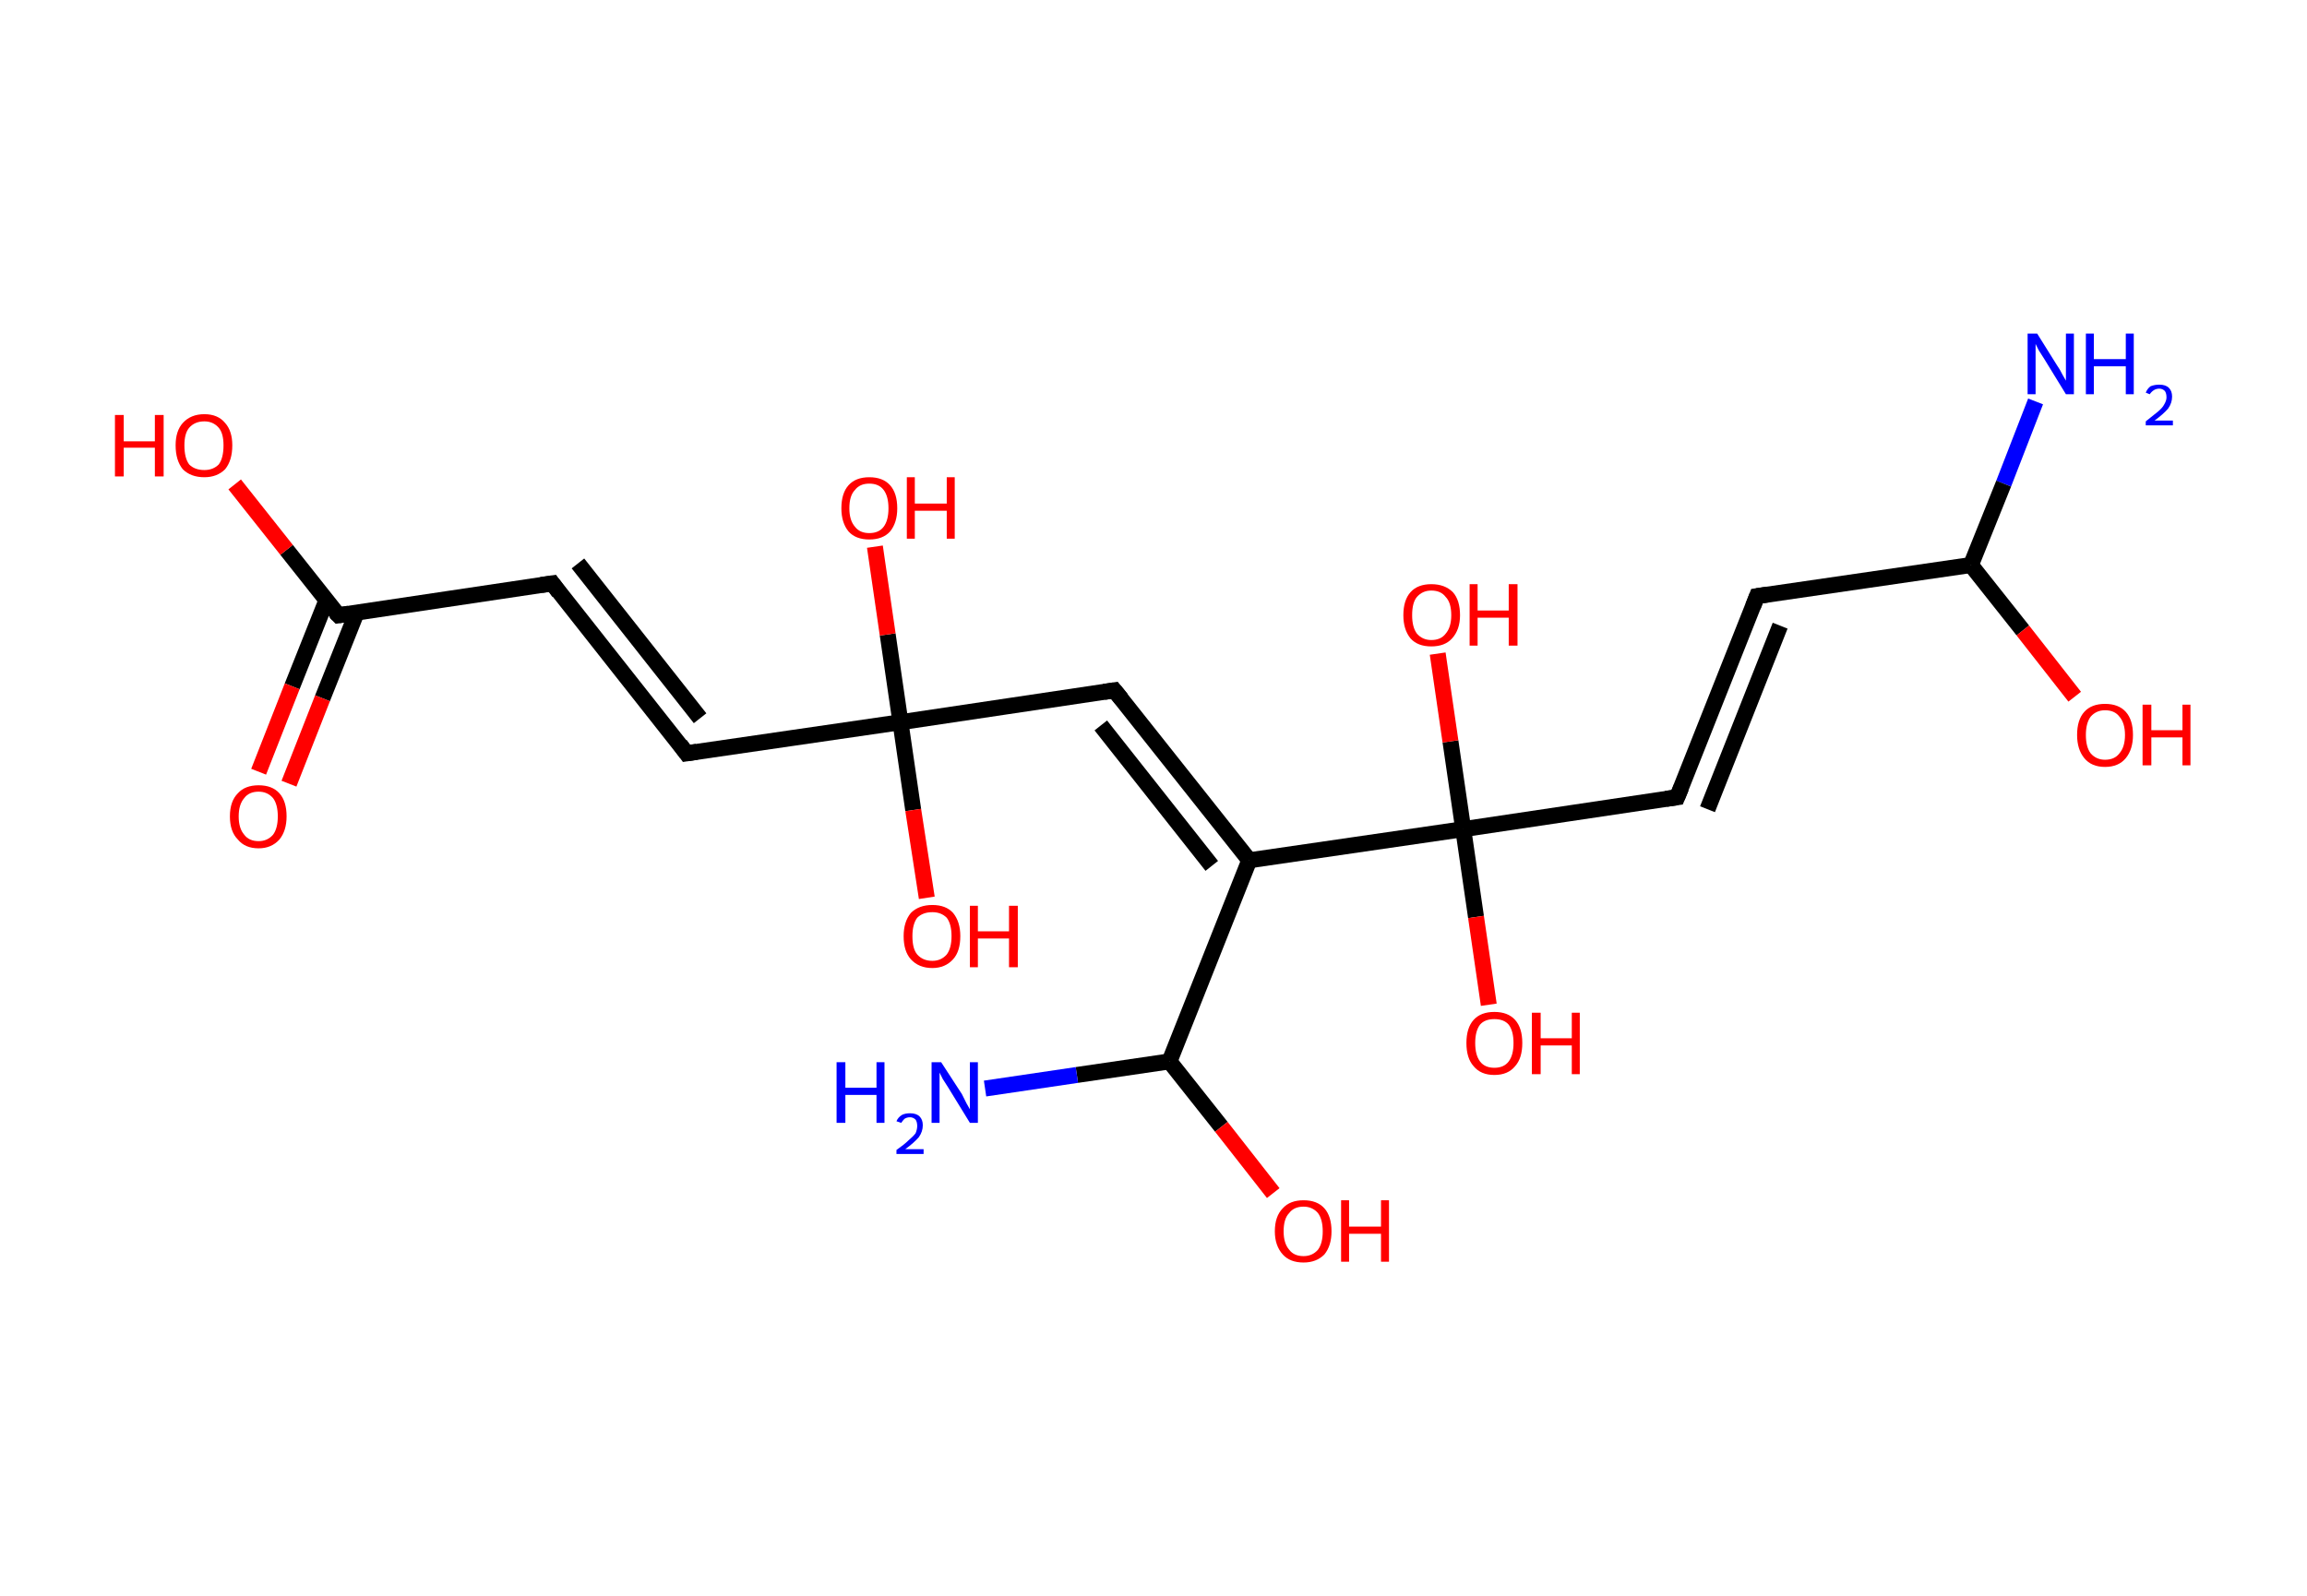 <?xml version='1.0' encoding='ASCII' standalone='yes'?>
<svg xmlns="http://www.w3.org/2000/svg" xmlns:rdkit="http://www.rdkit.org/xml" xmlns:xlink="http://www.w3.org/1999/xlink" version="1.1" baseProfile="full" xml:space="preserve" width="289px" height="200px" viewBox="0 0 289 200">
<!-- END OF HEADER -->
<rect style="opacity:1.0;fill:#FFFFFF;stroke:none" width="289.0" height="200.0" x="0.0" y="0.0"> </rect>
<path class="bond-0 atom-0 atom-1" d="M 255.0,50.3 L 251.0,60.6" style="fill:none;fill-rule:evenodd;stroke:#0000FF;stroke-width:2.0px;stroke-linecap:butt;stroke-linejoin:miter;stroke-opacity:1"/>
<path class="bond-0 atom-0 atom-1" d="M 251.0,60.6 L 246.9,70.8" style="fill:none;fill-rule:evenodd;stroke:#000000;stroke-width:2.0px;stroke-linecap:butt;stroke-linejoin:miter;stroke-opacity:1"/>
<path class="bond-1 atom-1 atom-2" d="M 246.9,70.8 L 253.4,79.0" style="fill:none;fill-rule:evenodd;stroke:#000000;stroke-width:2.0px;stroke-linecap:butt;stroke-linejoin:miter;stroke-opacity:1"/>
<path class="bond-1 atom-1 atom-2" d="M 253.4,79.0 L 259.9,87.3" style="fill:none;fill-rule:evenodd;stroke:#FF0000;stroke-width:2.0px;stroke-linecap:butt;stroke-linejoin:miter;stroke-opacity:1"/>
<path class="bond-2 atom-1 atom-3" d="M 246.9,70.8 L 220.1,74.7" style="fill:none;fill-rule:evenodd;stroke:#000000;stroke-width:2.0px;stroke-linecap:butt;stroke-linejoin:miter;stroke-opacity:1"/>
<path class="bond-3 atom-3 atom-4" d="M 220.1,74.7 L 210.1,99.9" style="fill:none;fill-rule:evenodd;stroke:#000000;stroke-width:2.0px;stroke-linecap:butt;stroke-linejoin:miter;stroke-opacity:1"/>
<path class="bond-3 atom-3 atom-4" d="M 223.0,78.4 L 213.9,101.4" style="fill:none;fill-rule:evenodd;stroke:#000000;stroke-width:2.0px;stroke-linecap:butt;stroke-linejoin:miter;stroke-opacity:1"/>
<path class="bond-4 atom-4 atom-5" d="M 210.1,99.9 L 183.3,103.9" style="fill:none;fill-rule:evenodd;stroke:#000000;stroke-width:2.0px;stroke-linecap:butt;stroke-linejoin:miter;stroke-opacity:1"/>
<path class="bond-5 atom-5 atom-6" d="M 183.3,103.9 L 184.9,114.9" style="fill:none;fill-rule:evenodd;stroke:#000000;stroke-width:2.0px;stroke-linecap:butt;stroke-linejoin:miter;stroke-opacity:1"/>
<path class="bond-5 atom-5 atom-6" d="M 184.9,114.9 L 186.5,125.9" style="fill:none;fill-rule:evenodd;stroke:#FF0000;stroke-width:2.0px;stroke-linecap:butt;stroke-linejoin:miter;stroke-opacity:1"/>
<path class="bond-6 atom-5 atom-7" d="M 183.3,103.9 L 181.7,92.9" style="fill:none;fill-rule:evenodd;stroke:#000000;stroke-width:2.0px;stroke-linecap:butt;stroke-linejoin:miter;stroke-opacity:1"/>
<path class="bond-6 atom-5 atom-7" d="M 181.7,92.9 L 180.1,81.9" style="fill:none;fill-rule:evenodd;stroke:#FF0000;stroke-width:2.0px;stroke-linecap:butt;stroke-linejoin:miter;stroke-opacity:1"/>
<path class="bond-7 atom-5 atom-8" d="M 183.3,103.9 L 156.5,107.8" style="fill:none;fill-rule:evenodd;stroke:#000000;stroke-width:2.0px;stroke-linecap:butt;stroke-linejoin:miter;stroke-opacity:1"/>
<path class="bond-8 atom-8 atom-9" d="M 156.5,107.8 L 139.6,86.5" style="fill:none;fill-rule:evenodd;stroke:#000000;stroke-width:2.0px;stroke-linecap:butt;stroke-linejoin:miter;stroke-opacity:1"/>
<path class="bond-8 atom-8 atom-9" d="M 151.8,108.5 L 137.9,90.9" style="fill:none;fill-rule:evenodd;stroke:#000000;stroke-width:2.0px;stroke-linecap:butt;stroke-linejoin:miter;stroke-opacity:1"/>
<path class="bond-9 atom-9 atom-10" d="M 139.6,86.5 L 112.8,90.5" style="fill:none;fill-rule:evenodd;stroke:#000000;stroke-width:2.0px;stroke-linecap:butt;stroke-linejoin:miter;stroke-opacity:1"/>
<path class="bond-10 atom-10 atom-11" d="M 112.8,90.5 L 114.4,101.5" style="fill:none;fill-rule:evenodd;stroke:#000000;stroke-width:2.0px;stroke-linecap:butt;stroke-linejoin:miter;stroke-opacity:1"/>
<path class="bond-10 atom-10 atom-11" d="M 114.4,101.5 L 116.1,112.5" style="fill:none;fill-rule:evenodd;stroke:#FF0000;stroke-width:2.0px;stroke-linecap:butt;stroke-linejoin:miter;stroke-opacity:1"/>
<path class="bond-11 atom-10 atom-12" d="M 112.8,90.5 L 111.2,79.5" style="fill:none;fill-rule:evenodd;stroke:#000000;stroke-width:2.0px;stroke-linecap:butt;stroke-linejoin:miter;stroke-opacity:1"/>
<path class="bond-11 atom-10 atom-12" d="M 111.2,79.5 L 109.6,68.5" style="fill:none;fill-rule:evenodd;stroke:#FF0000;stroke-width:2.0px;stroke-linecap:butt;stroke-linejoin:miter;stroke-opacity:1"/>
<path class="bond-12 atom-10 atom-13" d="M 112.8,90.5 L 86.0,94.4" style="fill:none;fill-rule:evenodd;stroke:#000000;stroke-width:2.0px;stroke-linecap:butt;stroke-linejoin:miter;stroke-opacity:1"/>
<path class="bond-13 atom-13 atom-14" d="M 86.0,94.4 L 69.2,73.1" style="fill:none;fill-rule:evenodd;stroke:#000000;stroke-width:2.0px;stroke-linecap:butt;stroke-linejoin:miter;stroke-opacity:1"/>
<path class="bond-13 atom-13 atom-14" d="M 87.7,90.0 L 72.4,70.6" style="fill:none;fill-rule:evenodd;stroke:#000000;stroke-width:2.0px;stroke-linecap:butt;stroke-linejoin:miter;stroke-opacity:1"/>
<path class="bond-14 atom-14 atom-15" d="M 69.2,73.1 L 42.4,77.1" style="fill:none;fill-rule:evenodd;stroke:#000000;stroke-width:2.0px;stroke-linecap:butt;stroke-linejoin:miter;stroke-opacity:1"/>
<path class="bond-15 atom-15 atom-16" d="M 40.9,75.2 L 36.6,86.0" style="fill:none;fill-rule:evenodd;stroke:#000000;stroke-width:2.0px;stroke-linecap:butt;stroke-linejoin:miter;stroke-opacity:1"/>
<path class="bond-15 atom-15 atom-16" d="M 36.6,86.0 L 32.4,96.7" style="fill:none;fill-rule:evenodd;stroke:#FF0000;stroke-width:2.0px;stroke-linecap:butt;stroke-linejoin:miter;stroke-opacity:1"/>
<path class="bond-15 atom-15 atom-16" d="M 44.7,76.7 L 40.4,87.5" style="fill:none;fill-rule:evenodd;stroke:#000000;stroke-width:2.0px;stroke-linecap:butt;stroke-linejoin:miter;stroke-opacity:1"/>
<path class="bond-15 atom-15 atom-16" d="M 40.4,87.5 L 36.2,98.2" style="fill:none;fill-rule:evenodd;stroke:#FF0000;stroke-width:2.0px;stroke-linecap:butt;stroke-linejoin:miter;stroke-opacity:1"/>
<path class="bond-16 atom-15 atom-17" d="M 42.4,77.1 L 35.9,68.9" style="fill:none;fill-rule:evenodd;stroke:#000000;stroke-width:2.0px;stroke-linecap:butt;stroke-linejoin:miter;stroke-opacity:1"/>
<path class="bond-16 atom-15 atom-17" d="M 35.9,68.9 L 29.4,60.7" style="fill:none;fill-rule:evenodd;stroke:#FF0000;stroke-width:2.0px;stroke-linecap:butt;stroke-linejoin:miter;stroke-opacity:1"/>
<path class="bond-17 atom-8 atom-18" d="M 156.5,107.8 L 146.5,133.0" style="fill:none;fill-rule:evenodd;stroke:#000000;stroke-width:2.0px;stroke-linecap:butt;stroke-linejoin:miter;stroke-opacity:1"/>
<path class="bond-18 atom-18 atom-19" d="M 146.5,133.0 L 134.9,134.7" style="fill:none;fill-rule:evenodd;stroke:#000000;stroke-width:2.0px;stroke-linecap:butt;stroke-linejoin:miter;stroke-opacity:1"/>
<path class="bond-18 atom-18 atom-19" d="M 134.9,134.7 L 123.4,136.4" style="fill:none;fill-rule:evenodd;stroke:#0000FF;stroke-width:2.0px;stroke-linecap:butt;stroke-linejoin:miter;stroke-opacity:1"/>
<path class="bond-19 atom-18 atom-20" d="M 146.5,133.0 L 153.0,141.2" style="fill:none;fill-rule:evenodd;stroke:#000000;stroke-width:2.0px;stroke-linecap:butt;stroke-linejoin:miter;stroke-opacity:1"/>
<path class="bond-19 atom-18 atom-20" d="M 153.0,141.2 L 159.5,149.5" style="fill:none;fill-rule:evenodd;stroke:#FF0000;stroke-width:2.0px;stroke-linecap:butt;stroke-linejoin:miter;stroke-opacity:1"/>
<path d="M 221.4,74.5 L 220.1,74.7 L 219.6,76.0" style="fill:none;stroke:#000000;stroke-width:2.0px;stroke-linecap:butt;stroke-linejoin:miter;stroke-opacity:1;"/>
<path d="M 210.6,98.7 L 210.1,99.9 L 208.7,100.1" style="fill:none;stroke:#000000;stroke-width:2.0px;stroke-linecap:butt;stroke-linejoin:miter;stroke-opacity:1;"/>
<path d="M 140.5,87.6 L 139.6,86.5 L 138.3,86.7" style="fill:none;stroke:#000000;stroke-width:2.0px;stroke-linecap:butt;stroke-linejoin:miter;stroke-opacity:1;"/>
<path d="M 87.3,94.2 L 86.0,94.4 L 85.2,93.3" style="fill:none;stroke:#000000;stroke-width:2.0px;stroke-linecap:butt;stroke-linejoin:miter;stroke-opacity:1;"/>
<path d="M 70.0,74.2 L 69.2,73.1 L 67.8,73.3" style="fill:none;stroke:#000000;stroke-width:2.0px;stroke-linecap:butt;stroke-linejoin:miter;stroke-opacity:1;"/>
<path d="M 43.7,76.9 L 42.4,77.1 L 42.0,76.7" style="fill:none;stroke:#000000;stroke-width:2.0px;stroke-linecap:butt;stroke-linejoin:miter;stroke-opacity:1;"/>
<path class="atom-0" d="M 255.2 41.8 L 257.7 45.8 Q 258.0 46.2, 258.4 47.0 Q 258.8 47.7, 258.8 47.7 L 258.8 41.8 L 259.8 41.8 L 259.8 49.4 L 258.8 49.4 L 256.1 45.0 Q 255.8 44.5, 255.4 43.9 Q 255.1 43.3, 255.0 43.1 L 255.0 49.4 L 254.0 49.4 L 254.0 41.8 L 255.2 41.8 " fill="#0000FF"/>
<path class="atom-0" d="M 261.3 41.8 L 262.3 41.8 L 262.3 45.0 L 266.3 45.0 L 266.3 41.8 L 267.3 41.8 L 267.3 49.4 L 266.3 49.4 L 266.3 45.9 L 262.3 45.9 L 262.3 49.4 L 261.3 49.4 L 261.3 41.8 " fill="#0000FF"/>
<path class="atom-0" d="M 268.8 49.2 Q 269.0 48.7, 269.4 48.4 Q 269.9 48.2, 270.5 48.2 Q 271.3 48.2, 271.7 48.6 Q 272.1 49.0, 272.1 49.7 Q 272.1 50.5, 271.6 51.2 Q 271.0 51.9, 269.9 52.7 L 272.2 52.7 L 272.2 53.3 L 268.8 53.3 L 268.8 52.8 Q 269.7 52.1, 270.3 51.6 Q 270.9 51.1, 271.1 50.7 Q 271.4 50.2, 271.4 49.8 Q 271.4 49.3, 271.2 49.0 Q 270.9 48.7, 270.5 48.7 Q 270.1 48.7, 269.8 48.9 Q 269.5 49.1, 269.3 49.4 L 268.8 49.2 " fill="#0000FF"/>
<path class="atom-2" d="M 260.2 92.1 Q 260.2 90.2, 261.1 89.2 Q 262.0 88.2, 263.7 88.2 Q 265.4 88.2, 266.3 89.2 Q 267.2 90.2, 267.2 92.1 Q 267.2 93.9, 266.3 95.0 Q 265.4 96.1, 263.7 96.1 Q 262.0 96.1, 261.1 95.0 Q 260.2 93.9, 260.2 92.1 M 263.7 95.2 Q 264.9 95.2, 265.5 94.4 Q 266.2 93.6, 266.2 92.1 Q 266.2 90.6, 265.5 89.8 Q 264.9 89.0, 263.7 89.0 Q 262.6 89.0, 261.9 89.8 Q 261.3 90.6, 261.3 92.1 Q 261.3 93.6, 261.9 94.4 Q 262.6 95.2, 263.7 95.2 " fill="#FF0000"/>
<path class="atom-2" d="M 268.4 88.3 L 269.5 88.3 L 269.5 91.5 L 273.4 91.5 L 273.4 88.3 L 274.4 88.3 L 274.4 95.9 L 273.4 95.9 L 273.4 92.4 L 269.5 92.4 L 269.5 95.9 L 268.4 95.9 L 268.4 88.3 " fill="#FF0000"/>
<path class="atom-6" d="M 183.7 130.7 Q 183.7 128.8, 184.6 127.8 Q 185.5 126.8, 187.2 126.8 Q 188.9 126.8, 189.8 127.8 Q 190.7 128.8, 190.7 130.7 Q 190.7 132.6, 189.8 133.6 Q 188.9 134.7, 187.2 134.7 Q 185.5 134.7, 184.6 133.6 Q 183.7 132.6, 183.7 130.7 M 187.2 133.8 Q 188.4 133.8, 189.0 133.0 Q 189.6 132.2, 189.6 130.7 Q 189.6 129.2, 189.0 128.4 Q 188.4 127.7, 187.2 127.7 Q 186.0 127.7, 185.4 128.4 Q 184.8 129.2, 184.8 130.7 Q 184.8 132.2, 185.4 133.0 Q 186.0 133.8, 187.2 133.8 " fill="#FF0000"/>
<path class="atom-6" d="M 191.9 126.9 L 193.0 126.9 L 193.0 130.1 L 196.9 130.1 L 196.9 126.9 L 197.9 126.9 L 197.9 134.6 L 196.9 134.6 L 196.9 131.0 L 193.0 131.0 L 193.0 134.6 L 191.9 134.6 L 191.9 126.9 " fill="#FF0000"/>
<path class="atom-7" d="M 175.8 77.1 Q 175.8 75.2, 176.7 74.2 Q 177.6 73.2, 179.3 73.2 Q 181.0 73.2, 182.0 74.2 Q 182.9 75.2, 182.9 77.1 Q 182.9 78.9, 181.9 80.0 Q 181.0 81.0, 179.3 81.0 Q 177.6 81.0, 176.7 80.0 Q 175.8 78.9, 175.8 77.1 M 179.3 80.2 Q 180.5 80.2, 181.1 79.4 Q 181.8 78.6, 181.8 77.1 Q 181.8 75.5, 181.1 74.8 Q 180.5 74.0, 179.3 74.0 Q 178.2 74.0, 177.5 74.8 Q 176.9 75.5, 176.9 77.1 Q 176.9 78.6, 177.5 79.4 Q 178.2 80.2, 179.3 80.2 " fill="#FF0000"/>
<path class="atom-7" d="M 184.1 73.2 L 185.1 73.2 L 185.1 76.5 L 189.0 76.5 L 189.0 73.2 L 190.1 73.2 L 190.1 80.9 L 189.0 80.9 L 189.0 77.4 L 185.1 77.4 L 185.1 80.9 L 184.1 80.9 L 184.1 73.2 " fill="#FF0000"/>
<path class="atom-11" d="M 113.2 117.3 Q 113.2 115.5, 114.1 114.4 Q 115.1 113.4, 116.8 113.4 Q 118.5 113.4, 119.4 114.4 Q 120.3 115.5, 120.3 117.3 Q 120.3 119.2, 119.4 120.2 Q 118.4 121.3, 116.8 121.3 Q 115.1 121.3, 114.1 120.2 Q 113.2 119.2, 113.2 117.3 M 116.8 120.4 Q 117.9 120.4, 118.6 119.6 Q 119.2 118.8, 119.2 117.3 Q 119.2 115.8, 118.6 115.0 Q 117.9 114.3, 116.8 114.3 Q 115.6 114.3, 114.9 115.0 Q 114.3 115.8, 114.3 117.3 Q 114.3 118.9, 114.9 119.6 Q 115.6 120.4, 116.8 120.4 " fill="#FF0000"/>
<path class="atom-11" d="M 121.5 113.5 L 122.5 113.5 L 122.5 116.7 L 126.4 116.7 L 126.4 113.5 L 127.5 113.5 L 127.5 121.2 L 126.4 121.2 L 126.4 117.6 L 122.5 117.6 L 122.5 121.2 L 121.5 121.2 L 121.5 113.5 " fill="#FF0000"/>
<path class="atom-12" d="M 105.4 63.7 Q 105.4 61.8, 106.3 60.8 Q 107.2 59.8, 108.9 59.8 Q 110.6 59.8, 111.5 60.8 Q 112.4 61.8, 112.4 63.7 Q 112.4 65.5, 111.5 66.6 Q 110.6 67.6, 108.9 67.6 Q 107.2 67.6, 106.3 66.6 Q 105.4 65.5, 105.4 63.7 M 108.9 66.8 Q 110.1 66.8, 110.7 66.0 Q 111.3 65.2, 111.3 63.7 Q 111.3 62.2, 110.7 61.4 Q 110.1 60.6, 108.9 60.6 Q 107.7 60.6, 107.1 61.4 Q 106.4 62.1, 106.4 63.7 Q 106.4 65.2, 107.1 66.0 Q 107.7 66.8, 108.9 66.8 " fill="#FF0000"/>
<path class="atom-12" d="M 113.6 59.8 L 114.6 59.8 L 114.6 63.1 L 118.6 63.1 L 118.6 59.8 L 119.6 59.8 L 119.6 67.5 L 118.6 67.5 L 118.6 64.0 L 114.6 64.0 L 114.6 67.5 L 113.6 67.5 L 113.6 59.8 " fill="#FF0000"/>
<path class="atom-16" d="M 28.8 102.3 Q 28.8 100.4, 29.8 99.4 Q 30.7 98.4, 32.4 98.4 Q 34.1 98.4, 35.0 99.4 Q 35.9 100.4, 35.9 102.3 Q 35.9 104.1, 35.0 105.2 Q 34.0 106.3, 32.4 106.3 Q 30.7 106.3, 29.8 105.2 Q 28.8 104.2, 28.8 102.3 M 32.4 105.4 Q 33.5 105.4, 34.2 104.6 Q 34.8 103.8, 34.8 102.3 Q 34.8 100.8, 34.2 100.0 Q 33.5 99.2, 32.4 99.2 Q 31.2 99.2, 30.6 100.0 Q 29.9 100.8, 29.9 102.3 Q 29.9 103.8, 30.6 104.6 Q 31.2 105.4, 32.4 105.4 " fill="#FF0000"/>
<path class="atom-17" d="M 14.4 52.0 L 15.5 52.0 L 15.5 55.3 L 19.4 55.3 L 19.4 52.0 L 20.5 52.0 L 20.5 59.7 L 19.4 59.7 L 19.4 56.1 L 15.5 56.1 L 15.5 59.7 L 14.4 59.7 L 14.4 52.0 " fill="#FF0000"/>
<path class="atom-17" d="M 22.0 55.8 Q 22.0 54.0, 22.9 53.0 Q 23.9 51.9, 25.6 51.9 Q 27.3 51.9, 28.2 53.0 Q 29.1 54.0, 29.1 55.8 Q 29.1 57.7, 28.2 58.8 Q 27.2 59.8, 25.6 59.8 Q 23.9 59.8, 22.9 58.8 Q 22.0 57.7, 22.0 55.8 M 25.6 58.9 Q 26.7 58.9, 27.4 58.2 Q 28.0 57.4, 28.0 55.8 Q 28.0 54.3, 27.4 53.6 Q 26.7 52.8, 25.6 52.8 Q 24.4 52.8, 23.7 53.6 Q 23.1 54.3, 23.1 55.8 Q 23.1 57.4, 23.7 58.2 Q 24.4 58.9, 25.6 58.9 " fill="#FF0000"/>
<path class="atom-19" d="M 104.8 133.1 L 105.9 133.1 L 105.9 136.3 L 109.8 136.3 L 109.8 133.1 L 110.8 133.1 L 110.8 140.7 L 109.8 140.7 L 109.8 137.2 L 105.9 137.2 L 105.9 140.7 L 104.8 140.7 L 104.8 133.1 " fill="#0000FF"/>
<path class="atom-19" d="M 112.3 140.5 Q 112.5 140.0, 113.0 139.7 Q 113.4 139.5, 114.0 139.5 Q 114.8 139.5, 115.2 139.9 Q 115.6 140.3, 115.6 141.0 Q 115.6 141.8, 115.1 142.5 Q 114.5 143.2, 113.4 144.0 L 115.7 144.0 L 115.7 144.6 L 112.3 144.6 L 112.3 144.1 Q 113.3 143.4, 113.8 142.9 Q 114.4 142.4, 114.7 142.0 Q 114.9 141.5, 114.9 141.1 Q 114.9 140.6, 114.7 140.3 Q 114.4 140.0, 114.0 140.0 Q 113.6 140.0, 113.3 140.2 Q 113.1 140.4, 112.9 140.7 L 112.3 140.5 " fill="#0000FF"/>
<path class="atom-19" d="M 117.9 133.1 L 120.5 137.1 Q 120.7 137.5, 121.1 138.3 Q 121.5 139.0, 121.5 139.0 L 121.5 133.1 L 122.5 133.1 L 122.5 140.7 L 121.5 140.7 L 118.8 136.3 Q 118.5 135.8, 118.1 135.2 Q 117.8 134.6, 117.7 134.4 L 117.7 140.7 L 116.7 140.7 L 116.7 133.1 L 117.9 133.1 " fill="#0000FF"/>
<path class="atom-20" d="M 159.7 154.3 Q 159.7 152.4, 160.7 151.4 Q 161.6 150.4, 163.3 150.4 Q 165.0 150.4, 165.9 151.4 Q 166.8 152.4, 166.8 154.3 Q 166.8 156.1, 165.9 157.2 Q 164.9 158.2, 163.3 158.2 Q 161.6 158.2, 160.7 157.2 Q 159.7 156.1, 159.7 154.3 M 163.3 157.4 Q 164.4 157.4, 165.1 156.6 Q 165.7 155.8, 165.7 154.3 Q 165.7 152.8, 165.1 152.0 Q 164.4 151.2, 163.3 151.2 Q 162.1 151.2, 161.5 152.0 Q 160.8 152.7, 160.8 154.3 Q 160.8 155.8, 161.5 156.6 Q 162.1 157.4, 163.3 157.4 " fill="#FF0000"/>
<path class="atom-20" d="M 168.0 150.4 L 169.0 150.4 L 169.0 153.7 L 173.0 153.7 L 173.0 150.4 L 174.0 150.4 L 174.0 158.1 L 173.0 158.1 L 173.0 154.6 L 169.0 154.6 L 169.0 158.1 L 168.0 158.1 L 168.0 150.4 " fill="#FF0000"/>
</svg>
